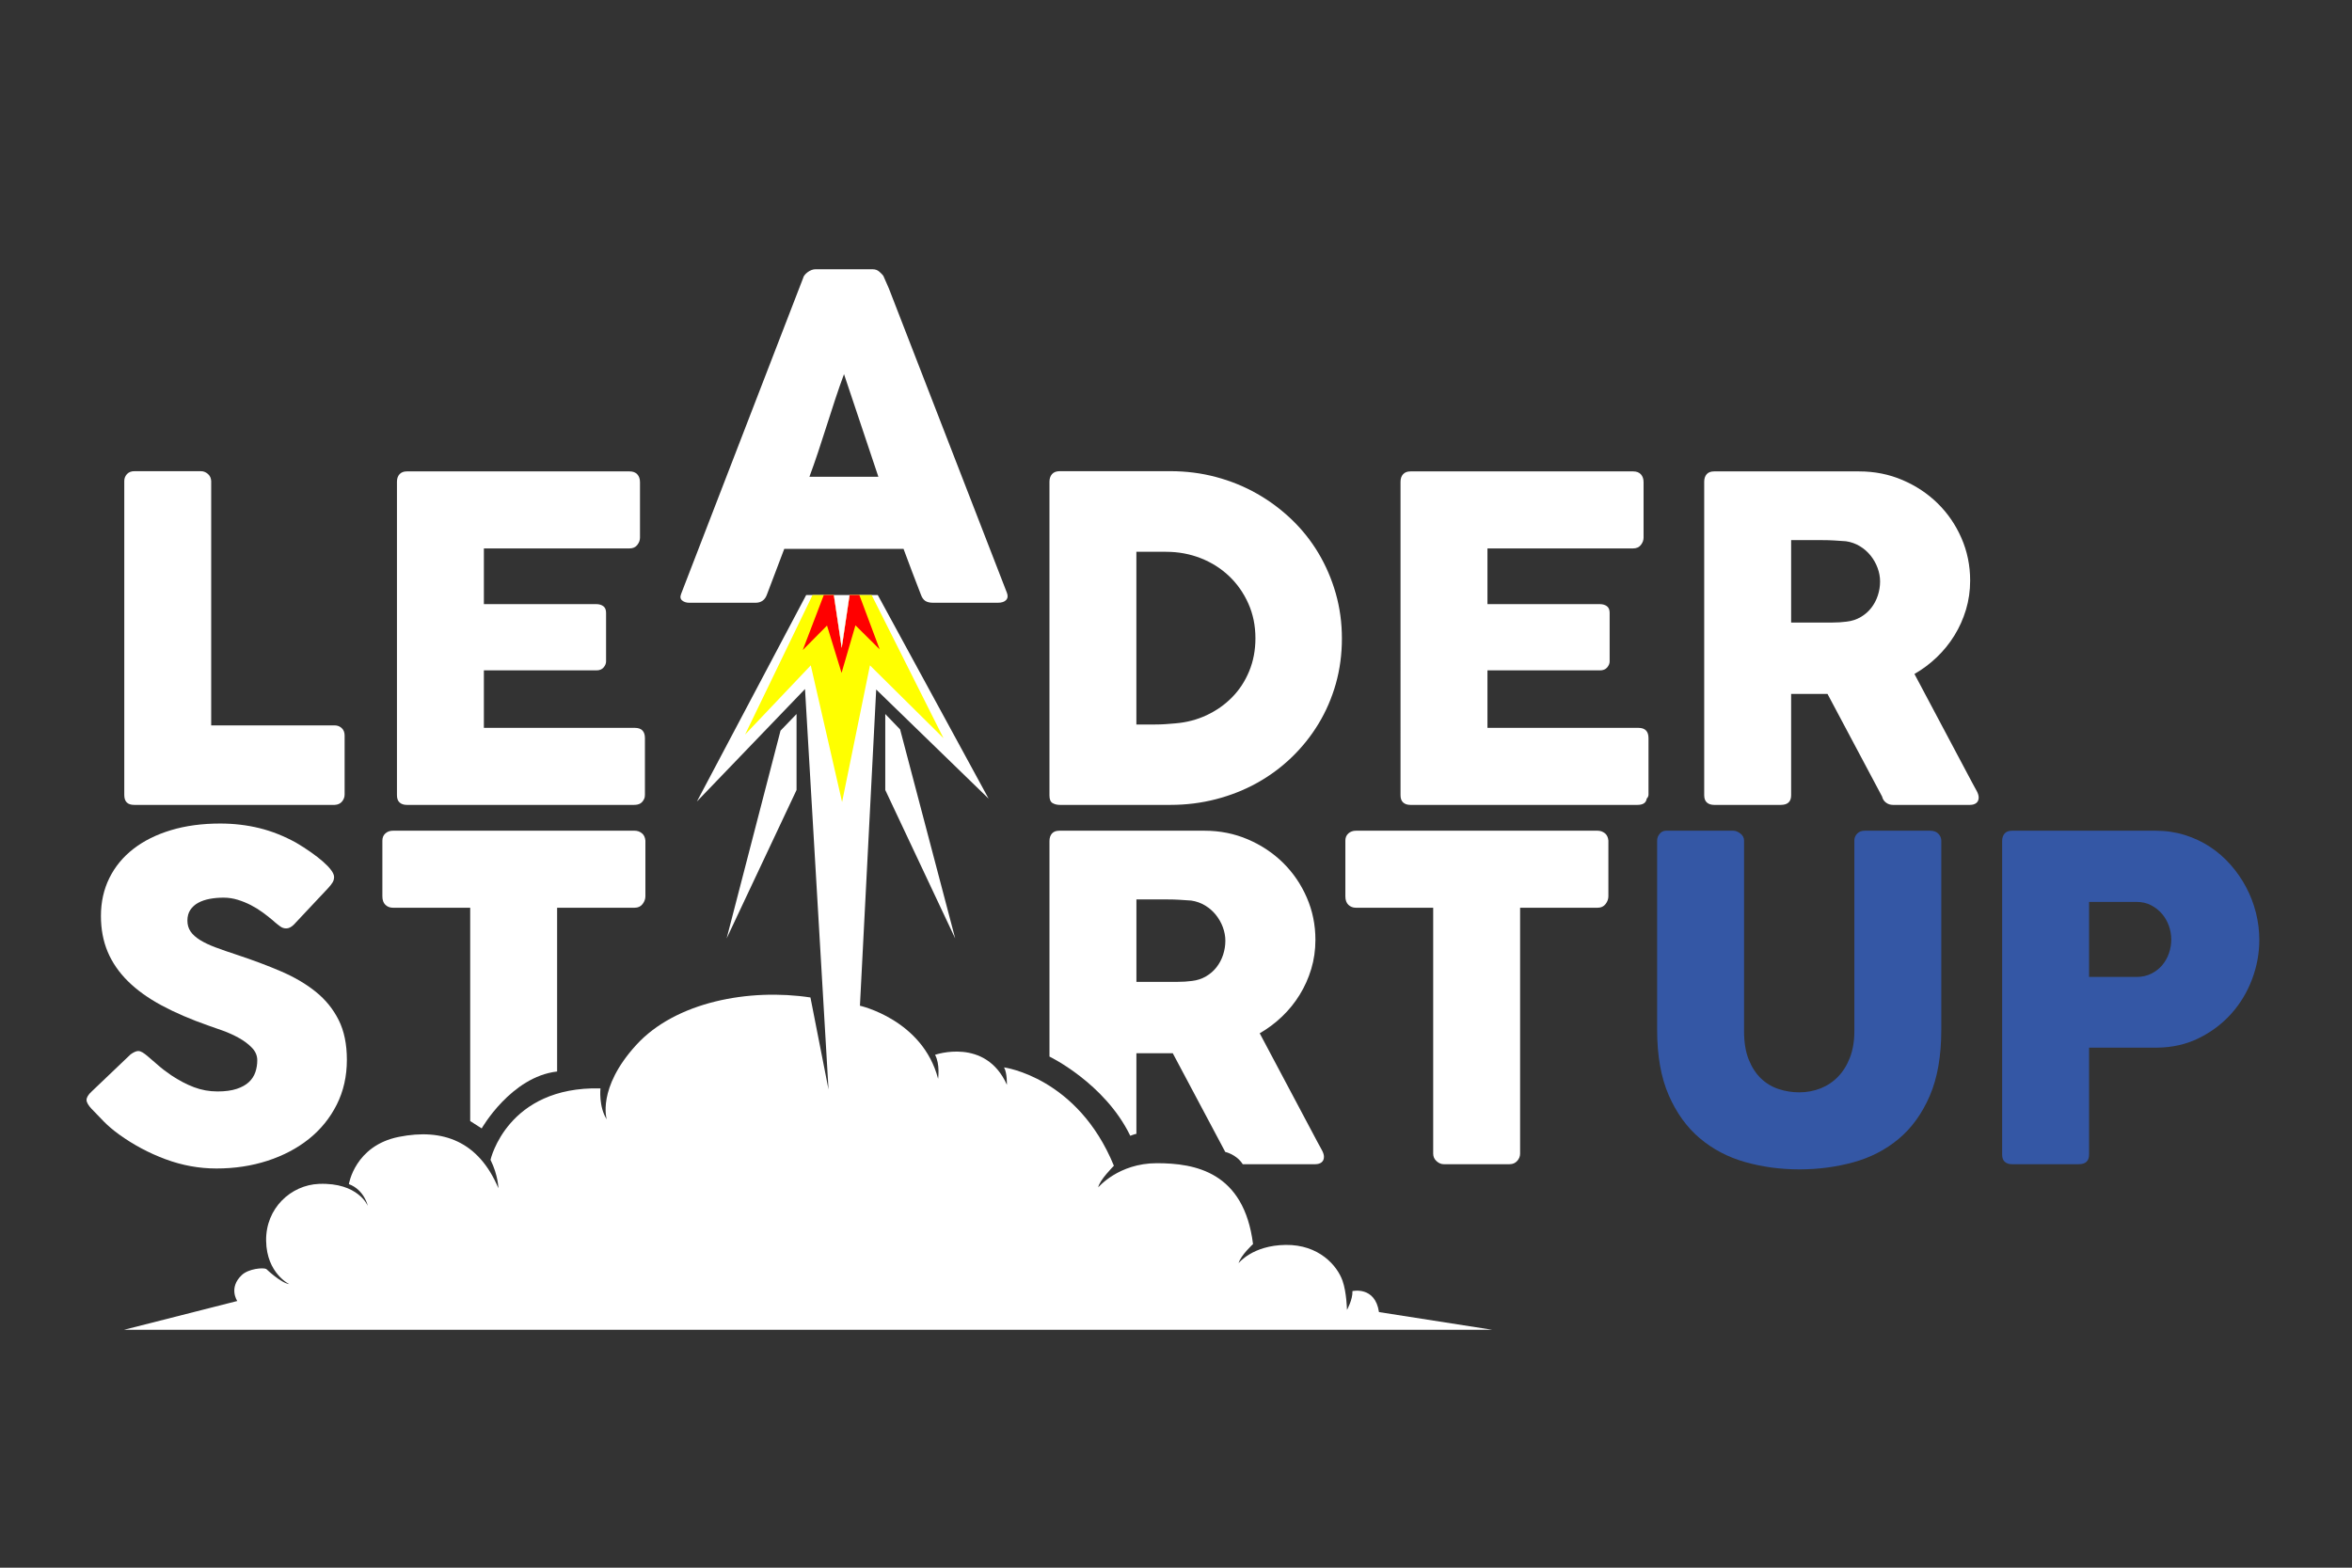 <?xml version="1.0" encoding="utf-8"?>
<!-- Generator: Adobe Illustrator 16.0.3, SVG Export Plug-In . SVG Version: 6.00 Build 0)  -->
<!DOCTYPE svg PUBLIC "-//W3C//DTD SVG 1.1//EN" "http://www.w3.org/Graphics/SVG/1.1/DTD/svg11.dtd">
<svg version="1.1" id="Capa_1" xmlns="http://www.w3.org/2000/svg" xmlns:xlink="http://www.w3.org/1999/xlink" x="0px" y="0px"
	 width="600px" height="400px" viewBox="0 0 600 400" enable-background="new 0 0 600 400" xml:space="preserve">
<rect x="0" y="0" width="600" height="400" fill="#333333" stroke="none"/>
<rect x="-856.902" y="687.559" stroke="#000000" stroke-miterlimit="10" width="2257.612" height="1208.882"/>
<g>
	<defs>
		<rect id="SVGID_1_" x="-82" y="-182" width="764" height="764"/>
	</defs>
	<clipPath id="SVGID_2_">
		<use xlink:href="#SVGID_1_"  overflow="visible"/>
	</clipPath>
	<path clip-path="url(#SVGID_2_)" fill="#FFFFFF" d="M31.702,122.744c0-0.688,0.229-1.279,0.688-1.776
		c0.459-0.496,1.089-0.745,1.892-0.745h16.96c0.649,0,1.241,0.229,1.776,0.688c0.535,0.458,0.821,1.069,0.859,1.833v62.342h31.515
		c0.688,0,1.279,0.229,1.776,0.688c0.496,0.458,0.745,1.089,0.745,1.891v15.069c0,0.65-0.22,1.242-0.659,1.776
		c-0.44,0.535-1.061,0.822-1.862,0.859H34.224c-1.681,0-2.521-0.839-2.521-2.521V122.744z"/>
	<path clip-path="url(#SVGID_2_)" fill="#FFFFFF" d="M101.264,122.916c0-0.803,0.218-1.441,0.657-1.92
		c0.438-0.477,1.057-0.716,1.857-0.716h56.848c0.84,0,1.49,0.248,1.948,0.743s0.688,1.161,0.688,2v14.169
		c0,0.648-0.229,1.267-0.688,1.856c-0.458,0.591-1.127,0.886-2.005,0.886h-37.131v14.21h28.65c0.725,0,1.327,0.172,1.805,0.516
		c0.478,0.344,0.716,0.917,0.716,1.719v12.377c0,0.535-0.21,1.051-0.63,1.547c-0.421,0.497-1.032,0.745-1.834,0.745h-28.708v14.668
		h38.506c1.719,0,2.579,0.877,2.579,2.628v14.398c0,0.383-0.029,0.774-0.238,1.178c-0.496,0.958-1.156,1.45-2.569,1.45h-57.937
		c-0.762,0-1.372-0.2-1.829-0.603c-0.457-0.399-0.686-1.021-0.686-1.86V122.916z"/>
	<path clip-path="url(#SVGID_2_)" fill="#FFFFFF" d="M204.88,70.941c0.037-0.229,0.162-0.478,0.372-0.745
		c0.209-0.267,0.467-0.516,0.773-0.745c0.306-0.229,0.63-0.41,0.974-0.544c0.344-0.134,0.668-0.201,0.974-0.201h14.668
		c0.65,0,1.204,0.201,1.662,0.602c0.459,0.401,0.803,0.755,1.032,1.06l1.432,3.266l30.083,77.584
		c0.305,0.765,0.248,1.385-0.172,1.862c-0.421,0.478-1.146,0.716-2.177,0.716h-16.445c-0.879,0-1.557-0.162-2.034-0.487
		c-0.479-0.324-0.852-0.868-1.118-1.633c-0.765-1.948-1.51-3.886-2.234-5.816c-0.727-1.929-1.453-3.868-2.178-5.816h-30.426
		c-0.727,1.948-1.461,3.887-2.206,5.816c-0.746,1.93-1.481,3.868-2.207,5.816c-0.497,1.414-1.471,2.12-2.922,2.12h-16.903
		c-0.727,0-1.328-0.19-1.805-0.573c-0.479-0.381-0.564-0.955-0.258-1.719L204.88,70.941z M215.309,95.466
		c-0.726,1.948-1.461,4.049-2.206,6.303c-0.745,2.254-1.481,4.526-2.207,6.819c-0.726,2.292-1.461,4.555-2.206,6.79
		c-0.745,2.235-1.481,4.327-2.206,6.275h17.591L215.309,95.466z"/>
	<path clip-path="url(#SVGID_2_)" fill="#FFFFFF" d="M342.322,162.911c0,4.049-0.517,7.898-1.547,11.546
		c-1.031,3.648-2.503,7.048-4.412,10.2c-1.911,3.152-4.193,6.007-6.847,8.566c-2.656,2.56-5.598,4.737-8.825,6.532
		c-3.229,1.795-6.714,3.181-10.457,4.154c-3.744,0.974-7.621,1.461-11.632,1.461h-28.249c-0.688,0-1.299-0.151-1.833-0.458
		c-0.536-0.306-0.802-0.954-0.802-1.949v-80.047c0-0.803,0.219-1.452,0.659-1.949c0.439-0.496,1.098-0.745,1.977-0.745h28.249
		c4.011,0,7.879,0.497,11.604,1.49c3.724,0.994,7.2,2.407,10.429,4.24c3.228,1.834,6.178,4.03,8.853,6.589
		c2.673,2.561,4.956,5.425,6.847,8.596c1.892,3.171,3.361,6.589,4.413,10.256C341.797,155.061,342.322,158.9,342.322,162.911
		 M289.893,140.793v44.063h4.813c0.878,0,1.738-0.028,2.579-0.085c0.839-0.058,1.68-0.124,2.521-0.201
		c2.864-0.229,5.538-0.926,8.022-2.092c2.482-1.164,4.65-2.693,6.504-4.584c1.852-1.891,3.303-4.115,4.354-6.675
		c1.05-2.559,1.576-5.348,1.576-8.366c0-3.208-0.602-6.16-1.805-8.853c-1.204-2.693-2.837-5.023-4.899-6.991
		c-2.063-1.967-4.479-3.495-7.248-4.584c-2.771-1.088-5.721-1.633-8.854-1.633H289.893z"/>
	<path clip-path="url(#SVGID_2_)" fill="#FFFFFF" d="M357.278,122.916c0-0.803,0.218-1.441,0.656-1.92
		c0.438-0.477,1.058-0.716,1.858-0.716h56.847c0.84,0,1.491,0.248,1.949,0.743s0.688,1.161,0.688,2v14.169
		c0,0.648-0.229,1.267-0.688,1.856c-0.458,0.591-1.127,0.886-2.006,0.886h-37.13v14.21h28.648c0.727,0,1.327,0.172,1.806,0.516
		c0.478,0.344,0.717,0.917,0.717,1.719v12.377c0,0.535-0.21,1.051-0.631,1.547c-0.421,0.497-1.031,0.745-1.833,0.745h-28.707v14.668
		h38.505c1.719,0,2.578,0.877,2.578,2.628v14.398c0,0.383-0.151,0.724-0.458,1.028c-0.152,1.067-0.937,1.6-2.349,1.6h-57.937
		c-0.763,0-1.374-0.2-1.829-0.603c-0.458-0.399-0.686-1.021-0.686-1.86V122.916z"/>
	<path clip-path="url(#SVGID_2_)" fill="#FFFFFF" d="M434.746,122.916c0-0.803,0.208-1.442,0.63-1.92
		c0.42-0.477,1.051-0.716,1.892-0.716h37.016c3.934,0,7.621,0.736,11.058,2.207c3.438,1.471,6.437,3.466,8.997,5.987
		c2.558,2.521,4.574,5.473,6.045,8.853c1.47,3.381,2.206,6.982,2.206,10.801c0,2.599-0.354,5.071-1.061,7.421
		c-0.707,2.349-1.69,4.546-2.95,6.589c-1.261,2.043-2.761,3.896-4.498,5.558c-1.739,1.662-3.64,3.085-5.702,4.269l14.728,27.733
		c0.267,0.535,0.609,1.166,1.03,1.891c0.42,0.726,0.631,1.356,0.631,1.891c0,0.61-0.202,1.079-0.602,1.403
		c-0.402,0.326-0.946,0.487-1.633,0.487h-19.655c-0.649,0-1.231-0.19-1.746-0.572c-0.517-0.383-0.852-0.898-1.004-1.548
		l-13.924-26.186h-9.282v25.843c0,1.643-0.879,2.463-2.637,2.463h-17.017c-0.765,0-1.376-0.2-1.834-0.603
		c-0.459-0.399-0.688-1.021-0.688-1.86V122.916z M479.612,148.357c0-1.146-0.211-2.292-0.632-3.438
		c-0.42-1.146-1.012-2.197-1.775-3.151c-0.766-0.955-1.682-1.757-2.751-2.407c-1.069-0.649-2.254-1.069-3.553-1.261
		c-1.069-0.076-2.072-0.143-3.008-0.201c-0.938-0.058-1.957-0.086-3.065-0.086h-7.907v21.029h10.543
		c0.688,0,1.298-0.019,1.835-0.058c0.533-0.037,1.125-0.095,1.774-0.171c1.337-0.152,2.54-0.544,3.611-1.175
		c1.068-0.63,1.967-1.413,2.691-2.35c0.727-0.935,1.28-1.985,1.663-3.151C479.42,150.773,479.612,149.58,479.612,148.357"/>
	<path clip-path="url(#SVGID_2_)" fill="#FFFFFF" d="M37.724,269.547c0.649,0.535,1.479,1.251,2.493,2.148
		c1.011,0.897,2.167,1.785,3.466,2.664c1.948,1.299,3.876,2.311,5.788,3.038c1.909,0.726,3.915,1.088,6.017,1.088
		c1.948,0,3.581-0.22,4.899-0.658s2.358-1.021,3.123-1.747c0.764-0.725,1.308-1.563,1.633-2.519
		c0.324-0.954,0.487-1.967,0.487-3.034c0-1.183-0.449-2.242-1.346-3.177c-0.898-0.936-1.997-1.766-3.295-2.491
		c-1.299-0.726-2.655-1.345-4.068-1.861c-1.414-0.515-2.636-0.944-3.667-1.288c-4.584-1.602-8.596-3.328-12.033-5.181
		c-3.438-1.852-6.303-3.913-8.596-6.183c-2.292-2.271-4.01-4.771-5.157-7.501c-1.146-2.729-1.719-5.772-1.719-9.131
		c0-3.55,0.716-6.775,2.149-9.677c1.433-2.9,3.476-5.381,6.131-7.442c2.655-2.061,5.854-3.654,9.598-4.779
		c3.743-1.127,7.926-1.69,12.549-1.69c3.475,0,6.809,0.394,9.999,1.174c3.189,0.785,6.332,2.035,9.426,3.754
		c1.298,0.766,2.53,1.557,3.696,2.379c1.165,0.821,2.186,1.613,3.065,2.377c0.878,0.765,1.576,1.49,2.091,2.179
		c0.516,0.686,0.774,1.279,0.774,1.775c0,0.497-0.125,0.956-0.373,1.375c-0.25,0.422-0.622,0.898-1.118,1.433l-8.767,9.34
		c-0.65,0.649-1.299,0.974-1.949,0.974c-0.535,0-1.022-0.151-1.461-0.458c-0.439-0.306-0.927-0.688-1.461-1.146l-0.516-0.458
		c-0.765-0.649-1.614-1.318-2.55-2.006c-0.937-0.687-1.939-1.308-3.008-1.861c-1.069-0.554-2.197-1.012-3.38-1.376
		c-1.185-0.362-2.388-0.544-3.61-0.544c-1.261,0-2.445,0.106-3.553,0.315c-1.108,0.211-2.082,0.544-2.922,1.002
		c-0.841,0.458-1.51,1.061-2.006,1.805c-0.497,0.746-0.745,1.654-0.745,2.723c0,1.069,0.266,1.996,0.802,2.779
		c0.534,0.783,1.336,1.51,2.406,2.177c1.069,0.669,2.396,1.299,3.982,1.891c1.584,0.594,3.428,1.232,5.53,1.921
		c4.048,1.338,7.783,2.74,11.202,4.211c3.418,1.472,6.369,3.209,8.853,5.214c2.482,2.005,4.421,4.403,5.816,7.191
		c1.394,2.789,2.092,6.17,2.092,10.143c0,4.202-0.86,8.013-2.579,11.431c-1.719,3.42-4.079,6.332-7.077,8.739
		c-3,2.405-6.523,4.269-10.572,5.587c-4.05,1.317-8.405,1.977-13.064,1.977c-4.394,0-8.709-0.787-12.95-2.356
		c-4.24-1.57-8.194-3.678-11.861-6.322c-1.528-1.11-2.817-2.203-3.868-3.275c-1.052-1.073-1.882-1.934-2.492-2.585l-0.172-0.173
		c-0.039-0.077-0.077-0.124-0.114-0.145c-0.039-0.018-0.078-0.047-0.115-0.086c-0.039-0.075-0.077-0.123-0.114-0.144
		c-0.039-0.019-0.077-0.048-0.115-0.086c-0.879-0.958-1.317-1.725-1.317-2.299c0-0.65,0.438-1.38,1.317-2.184l9.913-9.455
		c0.802-0.573,1.451-0.859,1.949-0.859c0.343,0,0.706,0.115,1.088,0.344C36.73,268.744,37.188,269.088,37.724,269.547"/>
	<path clip-path="url(#SVGID_2_)" fill="#FFFFFF" d="M343.205,214.475c0-0.763,0.259-1.371,0.774-1.83
		c0.516-0.456,1.155-0.686,1.92-0.686h61.654c0.688,0,1.299,0.21,1.833,0.63c0.535,0.419,0.84,1.047,0.917,1.886v14.225
		c0,0.687-0.239,1.343-0.716,1.972c-0.479,0.628-1.157,0.942-2.034,0.942h-19.77v62.741c0,0.688-0.247,1.31-0.742,1.864
		c-0.496,0.555-1.143,0.831-1.942,0.831h-16.803c-0.649,0-1.258-0.257-1.829-0.773c-0.573-0.516-0.857-1.157-0.857-1.922v-62.741
		h-19.711c-0.765,0-1.404-0.247-1.92-0.742c-0.516-0.494-0.774-1.219-0.774-2.172V214.475z"/>
	<path clip-path="url(#SVGID_2_)" fill="#3457A5" d="M444.912,263.115c0,2.829,0.392,5.229,1.176,7.197
		c0.784,1.97,1.818,3.575,3.101,4.818s2.775,2.15,4.479,2.723c1.704,0.574,3.475,0.86,5.312,0.86c1.914,0,3.723-0.333,5.426-1.003
		c1.702-0.669,3.197-1.663,4.478-2.983c1.283-1.318,2.297-2.952,3.044-4.902s1.121-4.187,1.121-6.71v-48.632
		c0-0.688,0.237-1.281,0.715-1.778s1.118-0.746,1.92-0.746h16.731c0.878,0,1.566,0.259,2.063,0.773
		c0.496,0.517,0.745,1.1,0.745,1.749v48.304c0,6.685-0.983,12.301-2.95,16.847c-1.969,4.545-4.613,8.203-7.937,10.972
		c-3.323,2.771-7.173,4.757-11.546,5.959c-4.374,1.204-8.968,1.806-13.78,1.806c-4.813,0-9.418-0.621-13.81-1.862
		c-4.394-1.24-8.251-3.266-11.574-6.073c-3.324-2.808-5.969-6.476-7.937-11.002s-2.951-10.075-2.951-16.646v-48.304
		c0-0.649,0.218-1.232,0.657-1.749c0.438-0.515,0.98-0.773,1.629-0.773h17.146c0.571,0,1.172,0.24,1.8,0.718
		c0.629,0.479,0.944,1.08,0.944,1.807V263.115z"/>
	<path clip-path="url(#SVGID_2_)" fill="#3457A5" d="M510.749,214.596c0-0.803,0.209-1.441,0.63-1.919
		c0.42-0.478,1.051-0.718,1.891-0.718h36.615c2.636,0,5.118,0.364,7.448,1.09s4.47,1.729,6.417,3.007
		c1.95,1.282,3.705,2.81,5.273,4.585c1.564,1.776,2.893,3.696,3.982,5.759c1.088,2.063,1.919,4.23,2.491,6.504
		c0.573,2.272,0.859,4.575,0.859,6.904c0,3.438-0.62,6.801-1.861,10.084c-1.242,3.286-3.009,6.209-5.3,8.768
		c-2.293,2.56-5.043,4.633-8.252,6.218s-6.762,2.396-10.658,2.435h-17.361v27.275c0,1.643-0.879,2.463-2.636,2.463H513.27
		c-0.765,0-1.375-0.2-1.834-0.601c-0.458-0.401-0.687-1.022-0.687-1.862V214.596z M553.896,239.693c0-1.146-0.201-2.292-0.602-3.438
		c-0.401-1.146-0.983-2.167-1.748-3.065c-0.765-0.897-1.69-1.633-2.779-2.206c-1.088-0.572-2.32-0.858-3.695-0.858h-12.147v19.138
		h12.147c1.375,0,2.616-0.276,3.725-0.832c1.106-0.553,2.034-1.269,2.778-2.148c0.746-0.878,1.318-1.891,1.72-3.037
		C553.694,242.1,553.896,240.916,553.896,239.693"/>
	<path clip-path="url(#SVGID_2_)" fill="#FFFFFF" d="M205.659,151.823h7.053l2.011,13.494l2.011-13.494h7.188l28.275,51.955
		l-28.678-27.848l-4.148,80.682c0,0,16.025,3.563,19.942,18.654c0,0,0.531-3.793-0.781-6.127c0,0,12.89-4.532,18.33,7.644
		c0,0,0.093-3.026-0.729-4.433c0,0,18.763,2.463,28.027,25.096c0,0-3.752,3.752-3.987,5.512c0,0,5.142-6.166,14.934-6.166
		c9.793,0,22.231,2.223,24.547,20.639c0,0-3.131,2.861-3.688,4.869c0,0,3.526-4.548,12.001-4.658
		c8.476-0.112,13.155,5.261,14.522,9.155c1.041,2.962,1.132,7.415,1.132,7.415s1.476-2.579,1.394-4.785c0,0,5.786-1.341,6.767,5.355
		l28.851,4.508H31.669l28.86-7.334c0,0-2.322-3.354,1.166-6.634c1.726-1.623,5.448-1.941,6.23-1.535c0,0,3.689,3.558,5.878,3.87
		c0,0-5.79-2.752-5.915-11.071c-0.125-8.319,6.341-14.228,13.48-14.514c10.06-0.401,12.474,5.634,12.474,5.634
		s-0.905-4.124-4.842-5.572c0,0,1.523-9.82,12.751-12.06c11.245-2.243,20.36,1.135,25.39,13.105c0,0-0.059-3.337-2.012-7.243
		c0,0,4.225-18.813,28.049-18.231c0,0-0.491,4.656,1.608,7.923c0,0-2.584-7.923,7.505-18.989
		c10.091-11.067,28.927-14.493,44.454-12.133l4.611,23.475l-5.996-102.17l-27.573,28.685L205.659,151.823z"/>
	<polygon clip-path="url(#SVGID_2_)" fill="#FFFFFF" points="203.201,182.183 203.201,201.57 185.364,239.439 199.111,186.429 	"/>
	<polygon clip-path="url(#SVGID_2_)" fill="#FFFFFF" points="225.833,182.183 225.833,201.57 243.668,239.439 229.623,186.119 	"/>
	<path clip-path="url(#SVGID_2_)" fill="#FFFFFF" d="M142.124,273.396c-11.753,1.355-19.246,14.524-19.246,14.524l-2.93-1.878
		v-7.437v-46.993h-19.711c-0.765,0-1.404-0.247-1.919-0.742c-0.516-0.494-0.773-1.219-0.773-2.172v-14.225
		c0-0.763,0.258-1.371,0.773-1.83c0.516-0.455,1.155-0.686,1.919-0.686h61.655c0.688,0,1.298,0.21,1.833,0.63
		c0.535,0.419,0.84,1.047,0.917,1.886v14.225c0,0.687-0.239,1.343-0.716,1.972c-0.478,0.628-1.156,0.942-2.034,0.942h-19.769v39.711
		V273.396z"/>
	<polygon clip-path="url(#SVGID_2_)" fill="#FFFF00" points="207.282,151.823 190.069,187.432 206.832,169.77 214.818,204.644 
		221.927,169.77 240.692,188.355 222.356,151.823 216.734,151.823 214.723,165.316 212.712,151.823 	"/>
	<polygon clip-path="url(#SVGID_2_)" fill="#FF0000" points="212.712,151.823 210.149,151.823 204.786,165.859 210.974,159.613 
		214.687,171.694 218.223,159.554 224.408,165.683 219.225,151.823 216.734,151.823 214.723,165.316 	"/>
	<polygon clip-path="url(#SVGID_2_)" fill="#FFFFFF" points="212.712,151.823 216.734,151.823 214.723,165.316 	"/>
	<path clip-path="url(#SVGID_2_)" fill="#FFFFFF" d="M337.113,293.269c-0.42-0.725-0.764-1.355-1.03-1.891l-14.728-27.733
		c2.064-1.184,3.964-2.607,5.702-4.269c1.738-1.662,3.237-3.514,4.498-5.559c1.26-2.043,2.244-4.24,2.951-6.59
		c0.707-2.349,1.06-4.821,1.06-7.42c0-3.819-0.735-7.42-2.205-10.802c-1.472-3.381-3.487-6.332-6.046-8.853
		c-2.56-2.521-5.558-4.516-8.996-5.988c-3.438-1.469-7.124-2.206-11.059-2.206h-37.016c-0.841,0-1.471,0.24-1.891,0.718
		c-0.42,0.478-0.63,1.116-0.63,1.919v53.528v1.463c0,0,14.015,6.748,20.539,20.063l0.073,0.151c0,0,1.122-0.441,1.563-0.498v-0.375
		v-20.184h9.283l13.28,24.976l0.105,0.199c0,0,2.836,0.589,4.461,3.131h0.218h18.263c0.688,0,1.232-0.161,1.634-0.487
		c0.4-0.323,0.601-0.791,0.601-1.403C337.743,294.625,337.534,293.994,337.113,293.269 M312.017,243.617
		c-0.383,1.167-0.936,2.217-1.662,3.152c-0.726,0.937-1.623,1.72-2.692,2.35c-1.07,0.631-2.274,1.021-3.61,1.175
		c-0.649,0.077-1.242,0.134-1.776,0.172c-0.535,0.038-1.146,0.056-1.834,0.056h-10.542v-21.028h7.907
		c1.107,0,2.129,0.029,3.065,0.086c0.936,0.058,1.938,0.125,3.008,0.201c1.299,0.191,2.483,0.611,3.553,1.261
		s1.985,1.452,2.75,2.407c0.764,0.954,1.356,2.004,1.776,3.15s0.631,2.292,0.631,3.438
		C312.59,241.26,312.397,242.453,312.017,243.617"/>
</g>
</svg>
